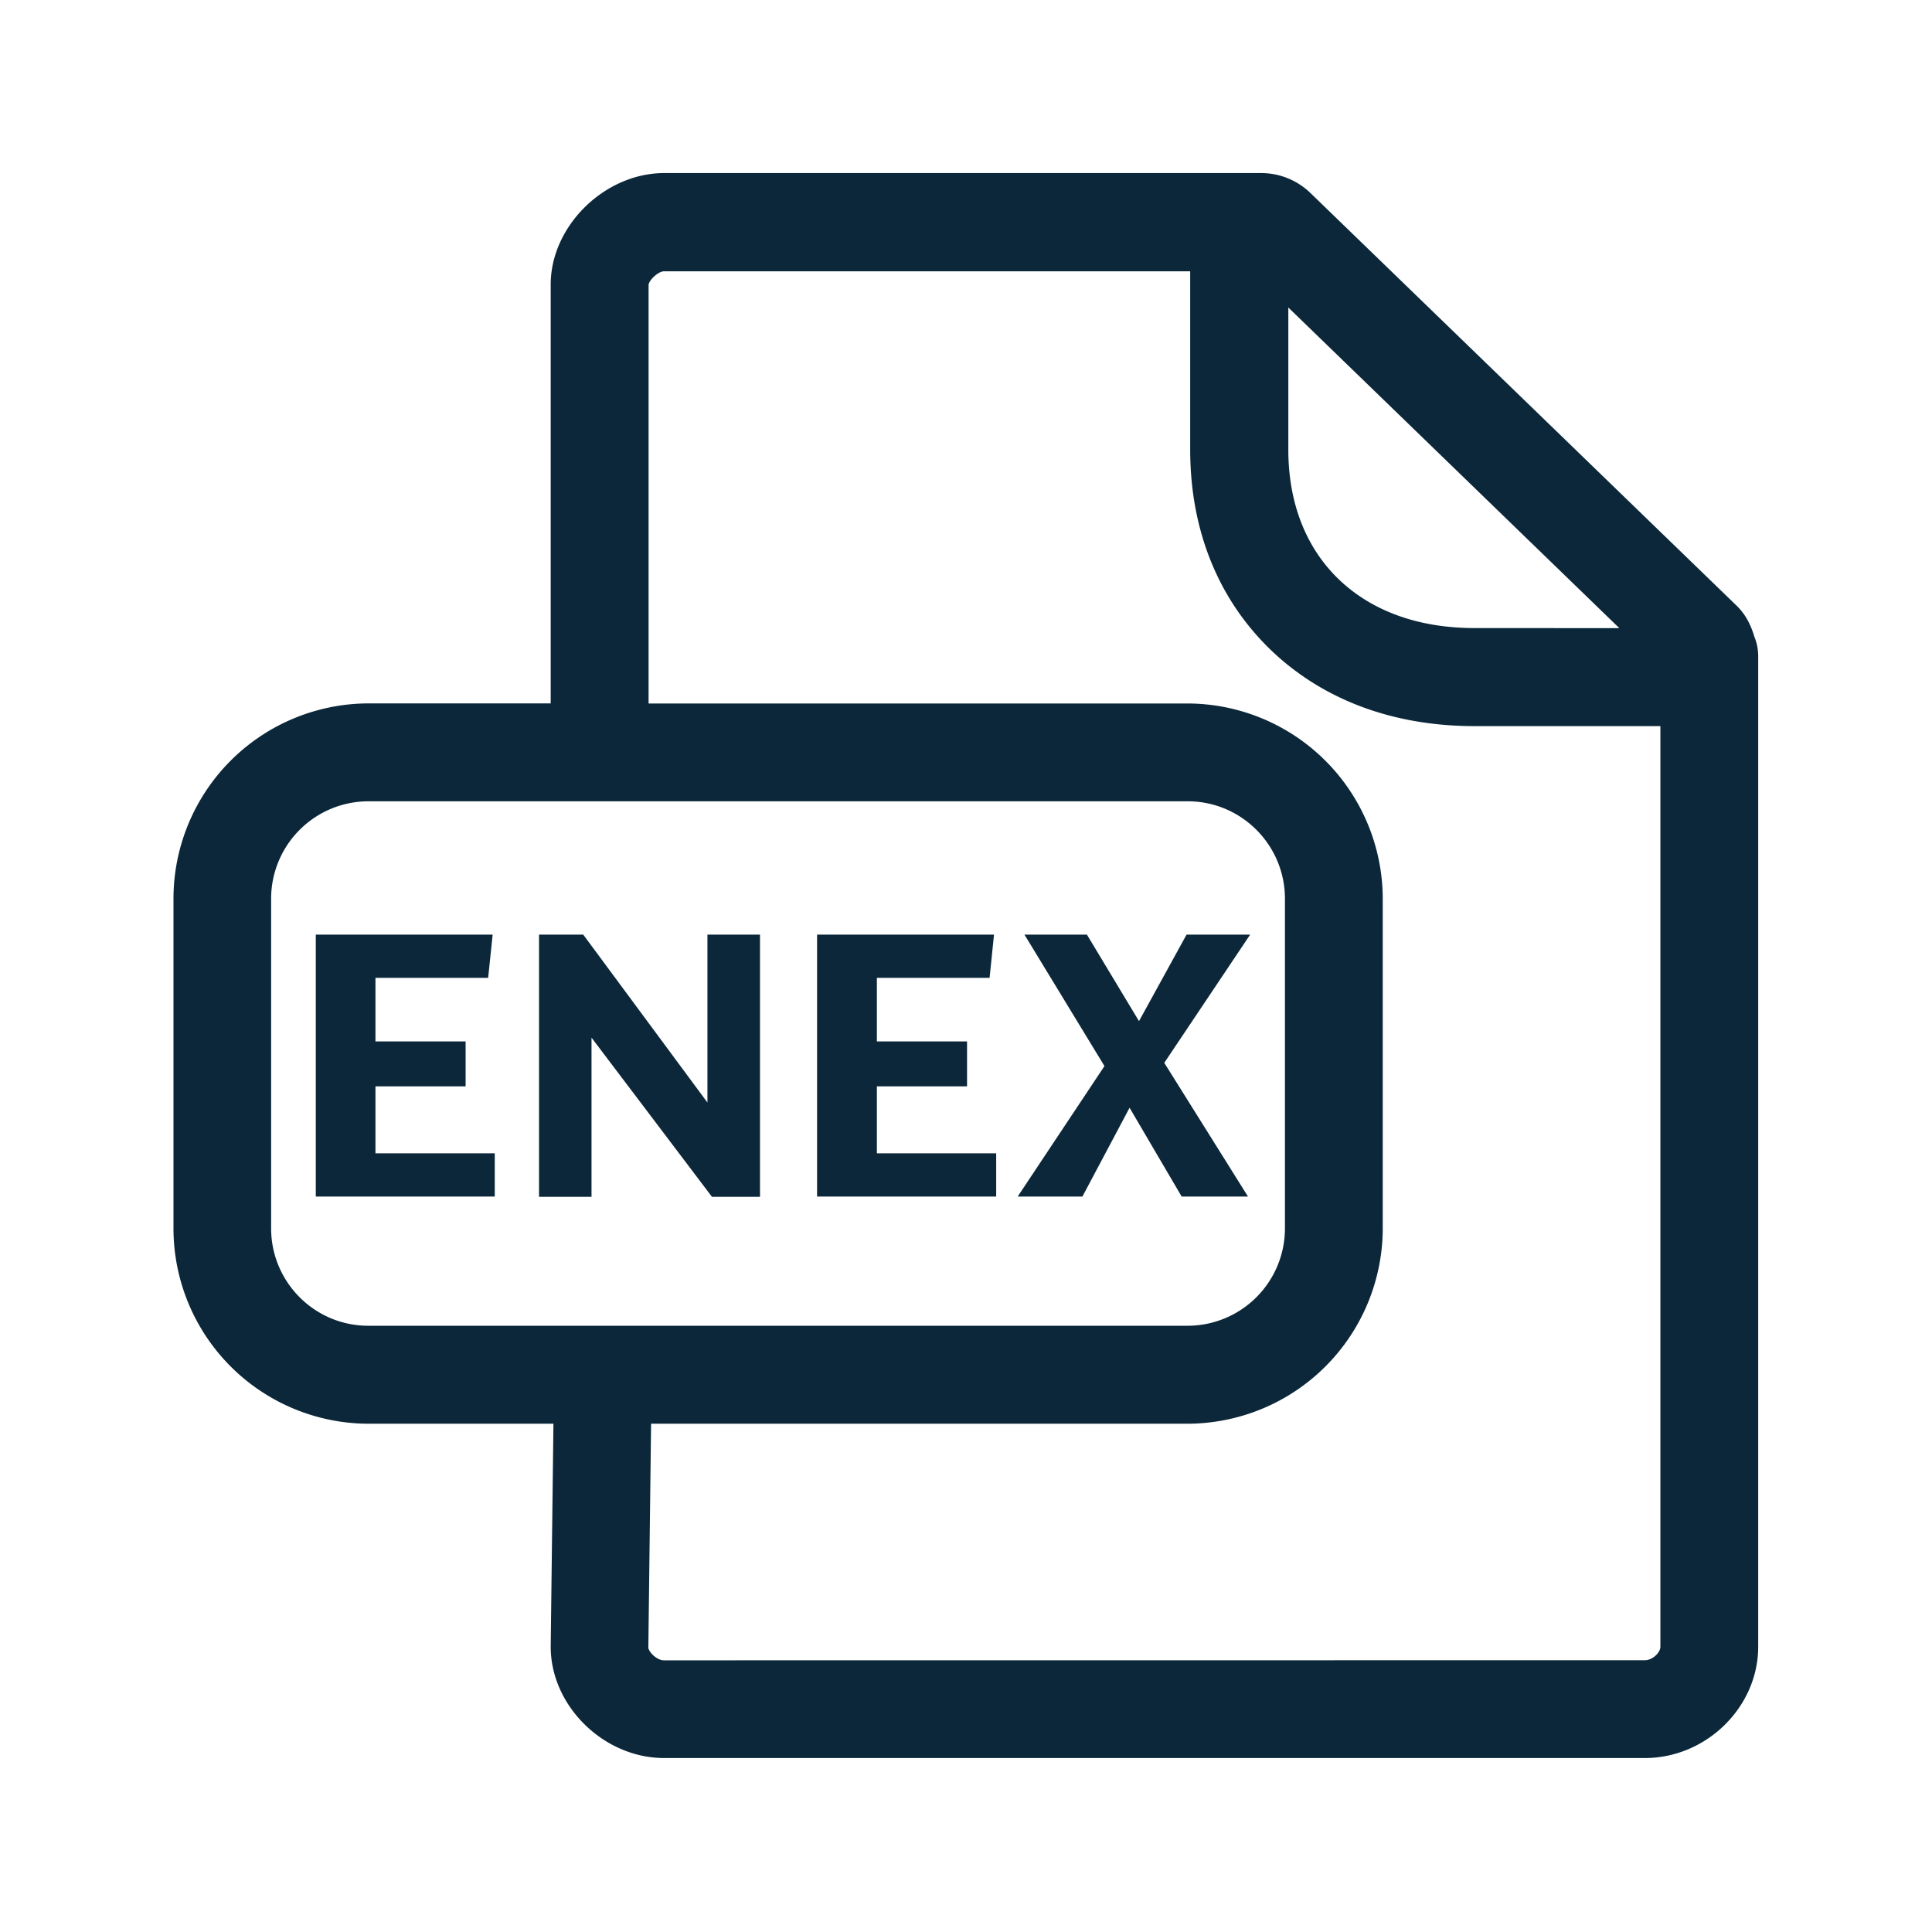 <svg xmlns="http://www.w3.org/2000/svg" width="24" height="24" fill="none"><path fill="#0B2739" d="M3.923 11.61H6.12l-.056.537h-1.4v.79h1.12v.558h-1.12v.832h1.482v.537H3.923zM7.245 11.61l1.543 2.086V11.61h.653v3.257h-.597L7.348 12.89v1.977h-.652V11.61zM12.348 11.61H10.15v3.254h2.225v-.537h-1.482v-.832h1.12v-.558h-1.12v-.79h1.4zM13.72 13.243l-.994-1.633h.776l.647 1.075.591-1.075h.79l-1.067 1.593 1.04 1.661h-.824l-.647-1.103-.586 1.103h-.804zM20.116 7.803l.003.003v-.003z"/><path fill="#0B2739" d="M21.794 7.912q.046.11.047.238v12.306c0 .75-.644 1.383-1.409 1.383H8.25c-.75 0-1.409-.647-1.409-1.383l.034-2.77h-2.3a2.427 2.427 0 0 1-2.42-2.427v-4.095a2.427 2.427 0 0 1 2.42-2.426h2.266V3.534c0-.726.67-1.384 1.41-1.384h7.414c.23 0 .445.087.61.244l5.3 5.132c.112.109.177.243.219.386m-1.362 12.712c.098 0 .194-.096.194-.168V9.02h-2.311c-1.014 0-1.891-.33-2.535-.952-.65-.63-.995-1.487-.995-2.482V3.37H8.25c-.073 0-.187.109-.193.168v5.201h6.697a2.43 2.43 0 0 1 2.423 2.426v4.095a2.43 2.43 0 0 1-2.423 2.426H8.088l-.034 2.779c0 .05.101.16.193.16zM3.368 15.259c0 .667.54 1.21 1.207 1.21h10.18a1.21 1.21 0 0 0 1.207-1.21v-4.095c0-.666-.54-1.21-1.208-1.21H4.575a1.21 1.21 0 0 0-1.207 1.21zm16.748-7.456L16.004 3.82v1.764c0 .659.215 1.213.622 1.608.414.4.997.61 1.691.61z"/></svg>